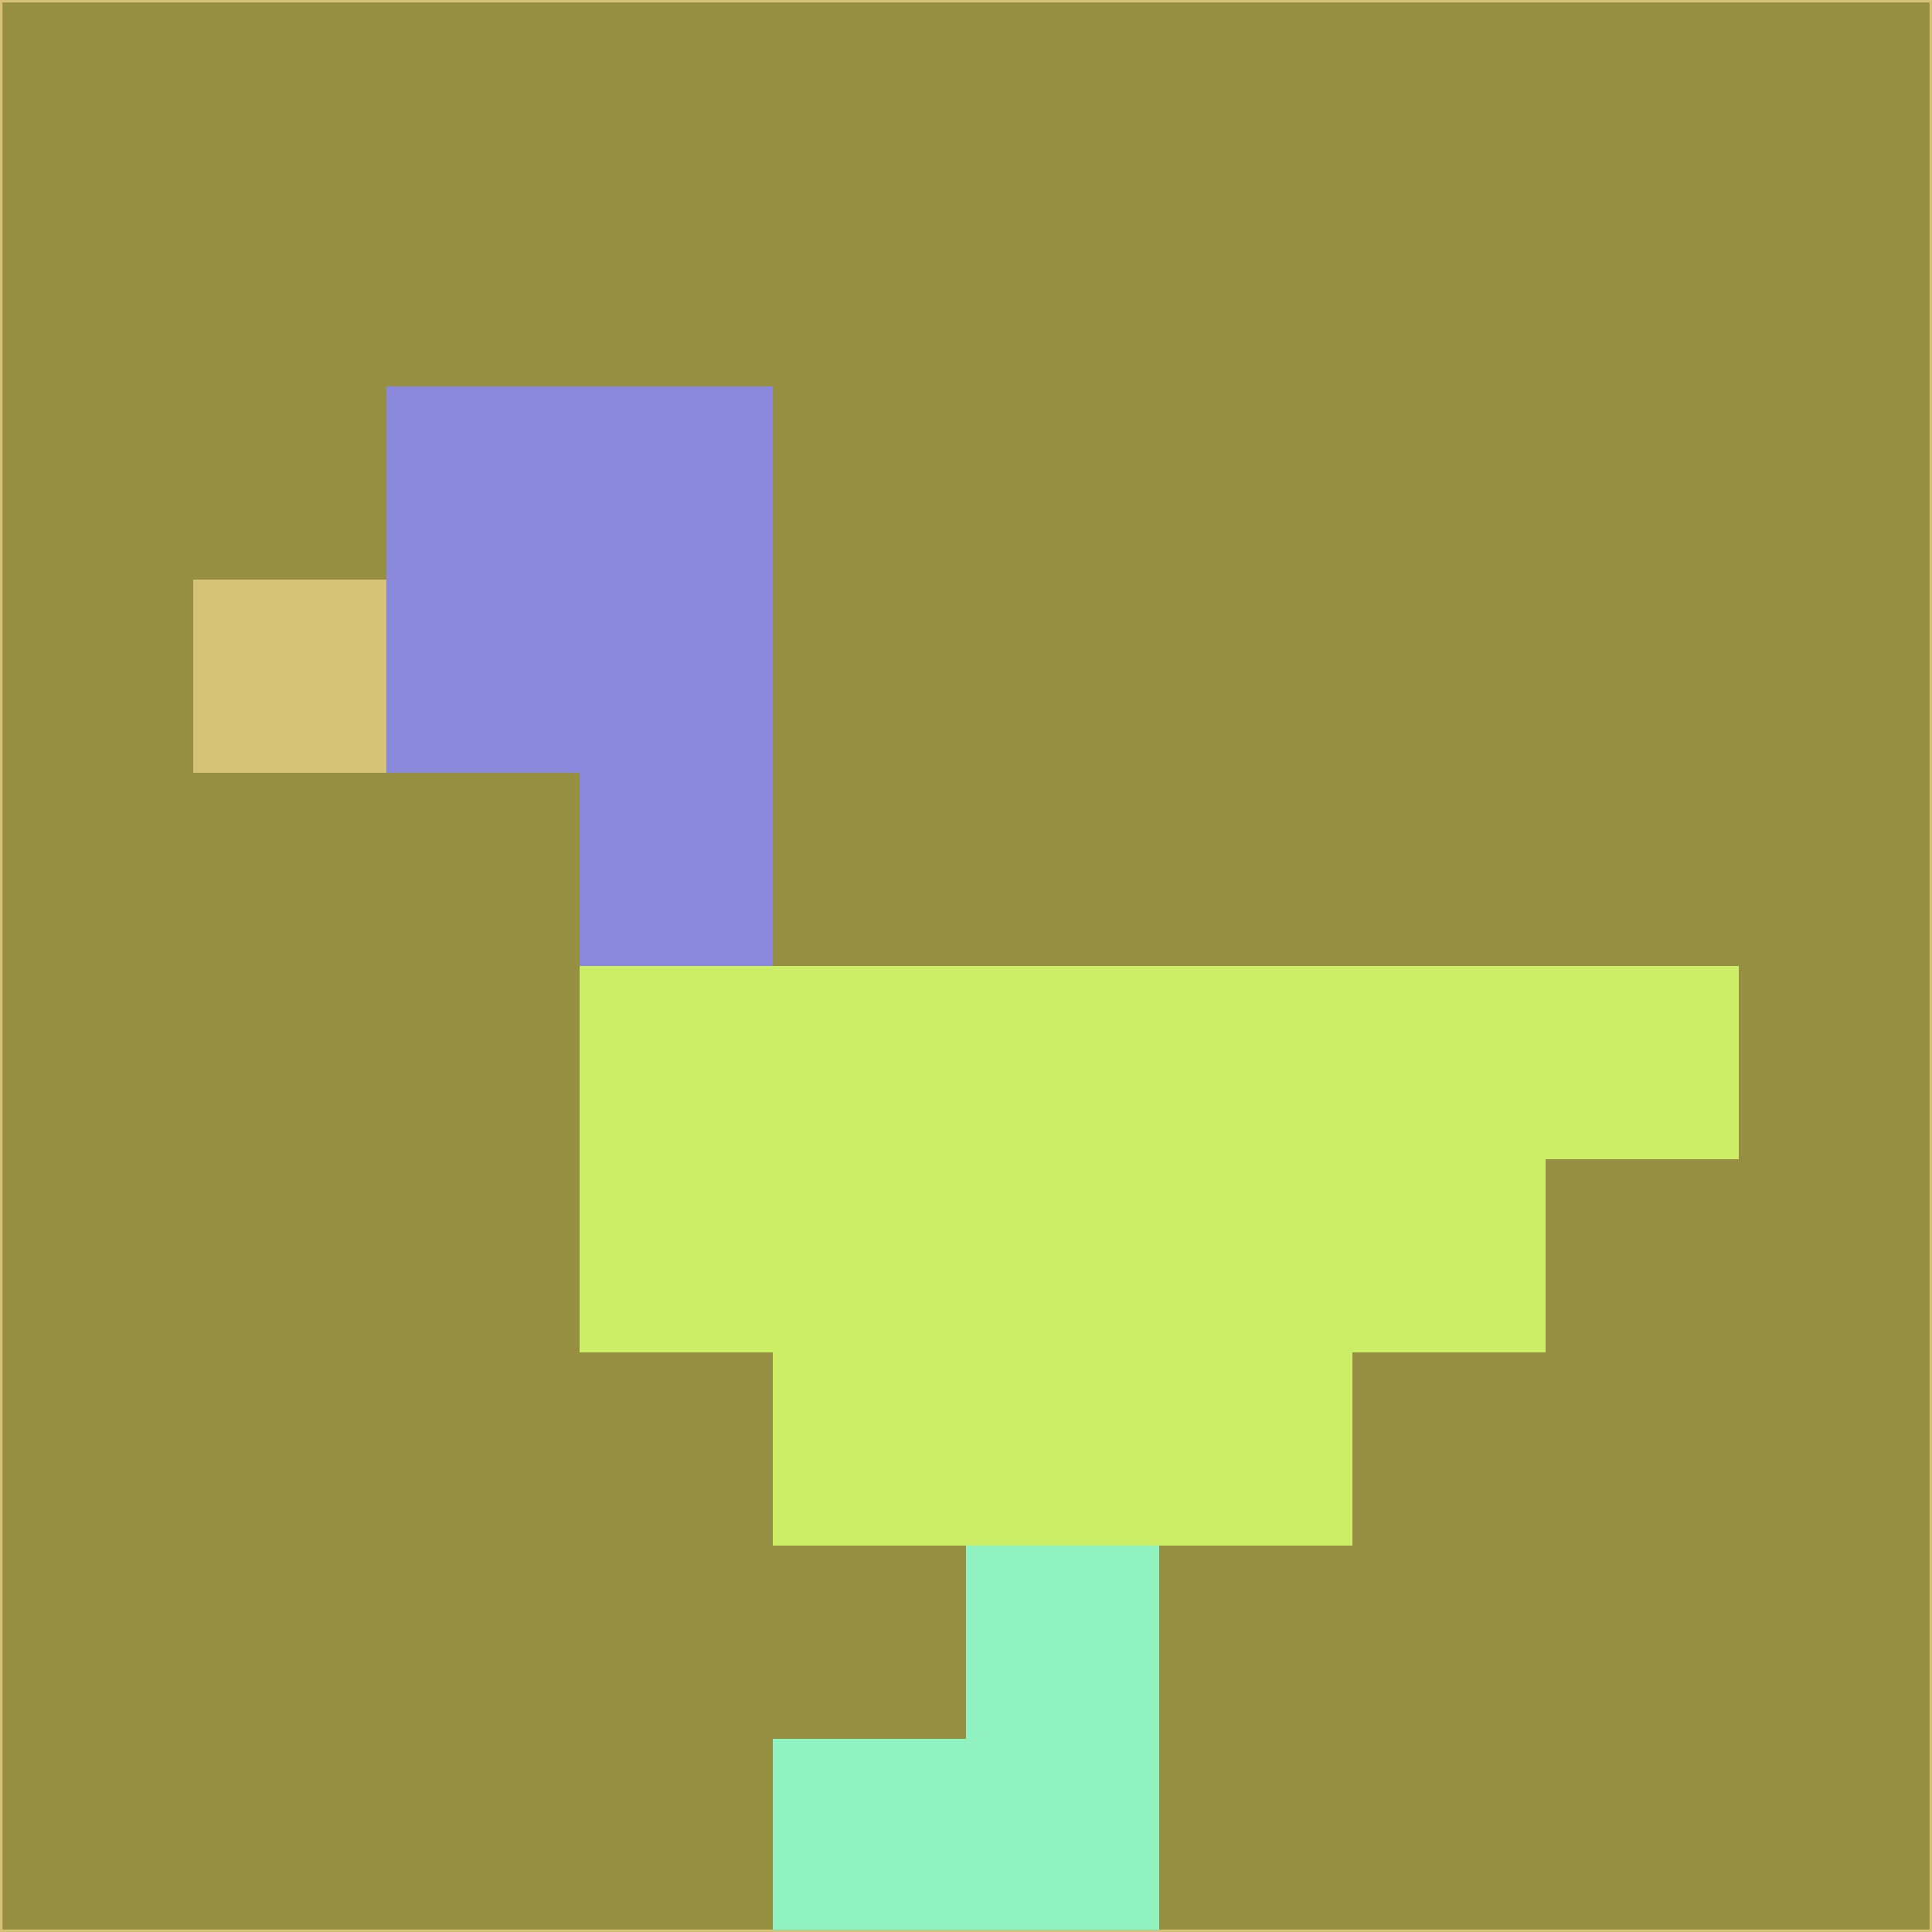 <svg xmlns="http://www.w3.org/2000/svg" version="1.1" width="785" height="785">
  <title>'goose-pfp-694263' by Dmitri Cherniak (Cyberpunk Edition)</title>
  <desc>
    seed=102354
    backgroundColor=#968e40
    padding=20
    innerPadding=0
    timeout=500
    dimension=1
    border=false
    Save=function(){return n.handleSave()}
    frame=12

    Rendered at 2024-09-15T22:37:00.738Z
    Generated in 1ms
    Modified for Cyberpunk theme with new color scheme
  </desc>
  <defs/>
  <rect width="100%" height="100%" fill="#968e40"/>
  <g>
    <g id="0-0">
      <rect x="0" y="0" height="785" width="785" fill="#968e40"/>
      <g>
        <!-- Neon blue -->
        <rect id="0-0-2-2-2-2" x="157" y="157" width="157" height="157" fill="#8988da"/>
        <rect id="0-0-3-2-1-4" x="235.5" y="157" width="78.5" height="314" fill="#8988da"/>
        <!-- Electric purple -->
        <rect id="0-0-4-5-5-1" x="314" y="392.5" width="392.5" height="78.5" fill="#cbee66"/>
        <rect id="0-0-3-5-5-2" x="235.5" y="392.5" width="392.5" height="157" fill="#cbee66"/>
        <rect id="0-0-4-5-3-3" x="314" y="392.5" width="235.5" height="235.5" fill="#cbee66"/>
        <!-- Neon pink -->
        <rect id="0-0-1-3-1-1" x="78.5" y="235.5" width="78.5" height="78.5" fill="#d6c276"/>
        <!-- Cyber yellow -->
        <rect id="0-0-5-8-1-2" x="392.5" y="628" width="78.5" height="157" fill="#90f2c0"/>
        <rect id="0-0-4-9-2-1" x="314" y="706.5" width="157" height="78.5" fill="#90f2c0"/>
      </g>
      <rect x="0" y="0" stroke="#d6c276" stroke-width="2" height="785" width="785" fill="none"/>
    </g>
  </g>
  <script xmlns=""/>
</svg>